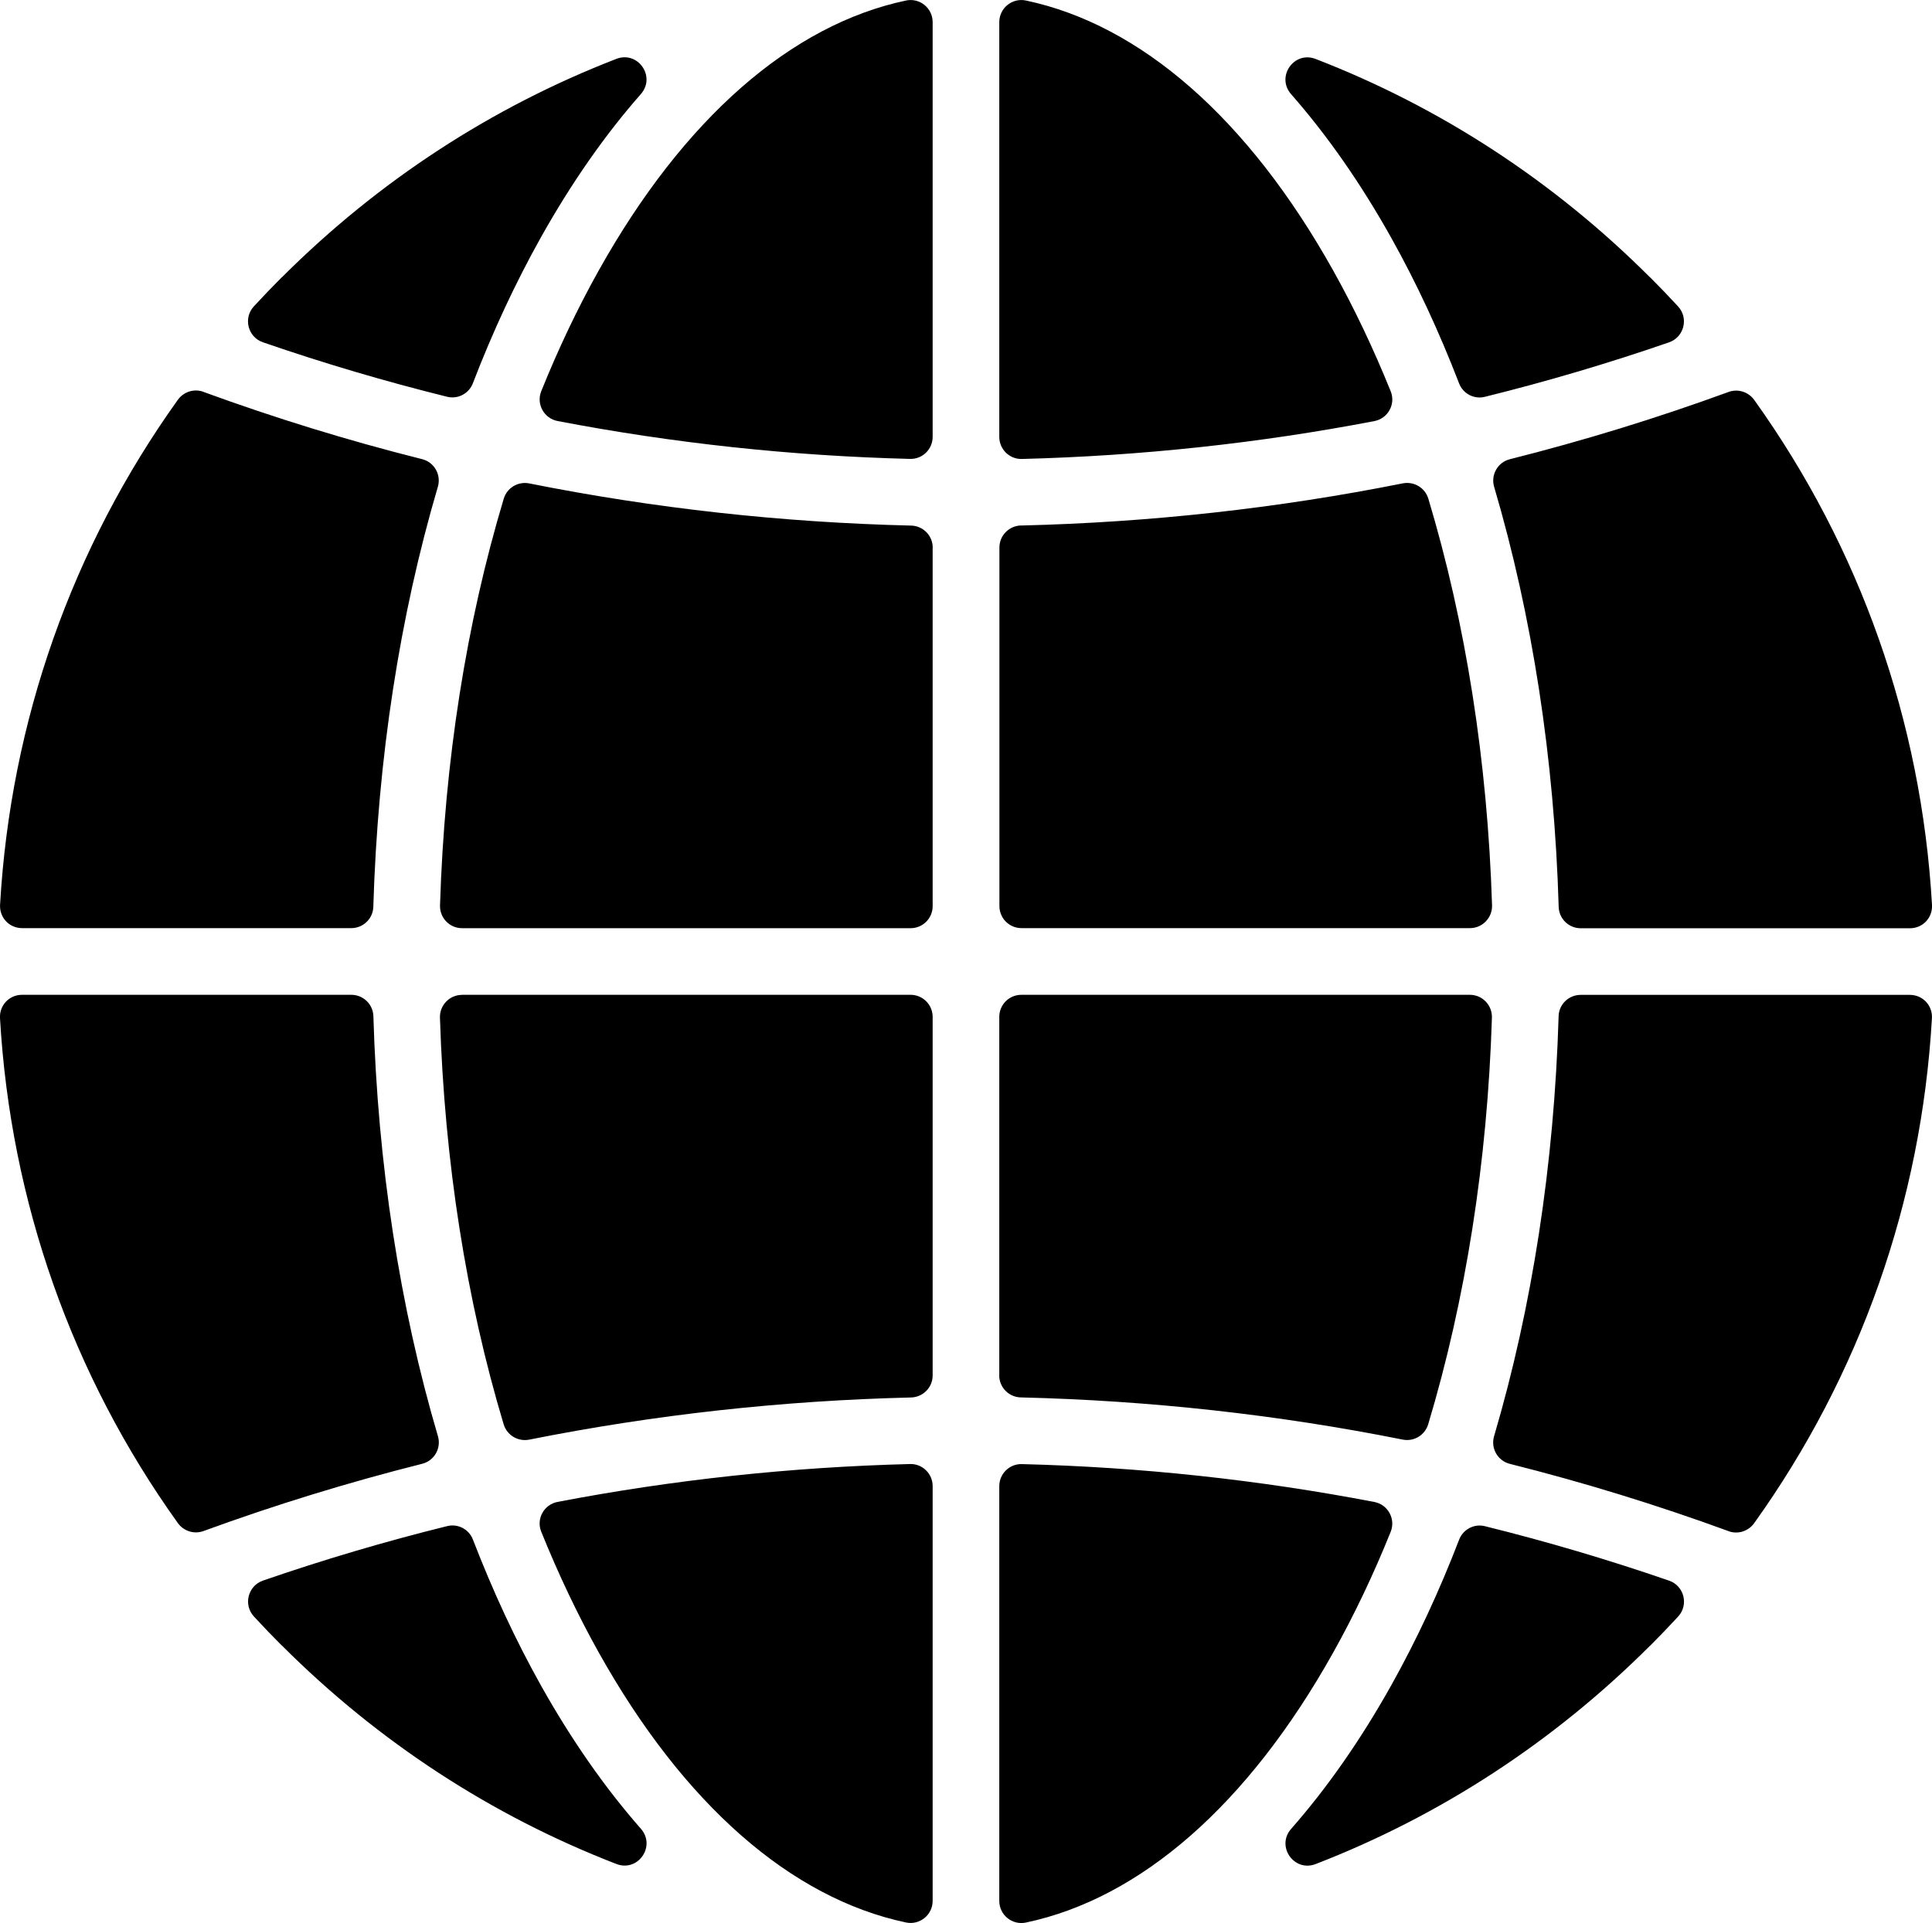 <?xml version="1.0" encoding="UTF-8"?>
<svg id="Layer_2" data-name="Layer 2" xmlns="http://www.w3.org/2000/svg" viewBox="0 0 297.78 296.47">
  <g id="icons">
    <path d="M266.41,236.05c-11.08-4.05-22.32-7.51-33.71-10.37-1.86-.47-2.96-2.4-2.42-4.25,5.87-19.91,9.27-41.9,9.95-64.77.05-1.83,1.57-3.28,3.4-3.28h50.74c1.98,0,3.51,1.62,3.4,3.6-1.62,28.28-11.1,55.08-27.4,77.85-.9,1.25-2.51,1.76-3.96,1.23ZM3.41,153.37h50.74c1.83,0,3.34,1.45,3.4,3.28.67,22.87,4.08,44.87,9.95,64.77.54,1.84-.55,3.78-2.42,4.25-11.39,2.87-22.63,6.32-33.71,10.37-1.45.53-3.06.02-3.96-1.23C11.11,212.05,1.63,185.25,0,156.97c-.11-1.98,1.42-3.6,3.4-3.6ZM31.36,60.42c11.08,4.05,22.32,7.51,33.71,10.37,1.86.47,2.96,2.4,2.42,4.25-5.87,19.91-9.27,41.9-9.95,64.77-.05,1.83-1.57,3.28-3.4,3.28H3.41c-1.98,0-3.51-1.62-3.4-3.6,1.62-28.28,11.1-55.08,27.4-77.85.9-1.25,2.51-1.76,3.96-1.23ZM157.36,81.02c19.9-.48,39.55-2.65,58.85-6.5,1.73-.34,3.43.68,3.94,2.36,5.76,19.17,9.12,40.47,9.82,62.69.06,1.92-1.48,3.52-3.4,3.52h-69.13c-1.88,0-3.4-1.52-3.4-3.4v-55.28c0-1.85,1.48-3.35,3.33-3.4ZM154.02,67.35V3.41c0-2.16,1.99-3.78,4.11-3.33,17.69,3.74,34.23,18.17,47.33,41.58,3.27,5.84,6.23,12.09,8.89,18.67.8,1.98-.42,4.19-2.52,4.59-17.83,3.42-35.98,5.37-54.34,5.84-1.9.05-3.47-1.5-3.47-3.4ZM143.75,3.41v63.94c0,1.91-1.57,3.45-3.47,3.4-18.36-.46-36.51-2.42-54.34-5.84-2.09-.4-3.31-2.61-2.52-4.59,2.65-6.58,5.62-12.83,8.89-18.67C105.41,18.25,121.96,3.82,139.64.08c2.12-.45,4.11,1.17,4.11,3.33ZM143.75,84.42v55.28c0,1.88-1.52,3.4-3.4,3.4h-69.13c-1.93,0-3.46-1.6-3.4-3.52.69-22.22,4.06-43.52,9.82-62.69.51-1.69,2.21-2.71,3.94-2.36,19.29,3.85,38.95,6.02,58.85,6.5,1.85.04,3.33,1.55,3.33,3.4ZM71.22,153.37h69.13c1.88,0,3.4,1.52,3.4,3.4v55.28c0,1.85-1.48,3.35-3.33,3.4-19.9.48-39.55,2.65-58.85,6.5-1.73.34-3.43-.68-3.94-2.36-5.76-19.17-9.12-40.47-9.82-62.69-.06-1.92,1.48-3.52,3.4-3.52ZM143.75,229.12v63.94c0,2.16-1.99,3.78-4.11,3.33-17.69-3.74-34.23-18.17-47.33-41.58-3.27-5.84-6.23-12.09-8.89-18.67-.8-1.98.42-4.19,2.52-4.59,17.83-3.42,35.98-5.37,54.34-5.84,1.9-.05,3.47,1.5,3.47,3.4ZM154.02,293.06v-63.94c0-1.91,1.57-3.45,3.47-3.4,18.36.46,36.51,2.42,54.34,5.84,2.09.4,3.31,2.61,2.52,4.59-2.65,6.58-5.62,12.83-8.89,18.67-13.1,23.41-29.64,37.84-47.33,41.58-2.12.45-4.11-1.17-4.11-3.33ZM154.02,212.05v-55.28c0-1.88,1.52-3.4,3.4-3.4h69.13c1.93,0,3.46,1.6,3.4,3.52-.69,22.22-4.06,43.52-9.82,62.69-.51,1.69-2.21,2.71-3.94,2.36-19.29-3.85-38.95-6.02-58.85-6.5-1.85-.04-3.33-1.55-3.33-3.4ZM240.24,139.82c-.67-22.87-4.08-44.87-9.95-64.77-.54-1.84.55-3.78,2.42-4.25,11.39-2.87,22.63-6.32,33.71-10.37,1.45-.53,3.06-.02,3.96,1.23,16.3,22.77,25.78,49.57,27.4,77.85.11,1.98-1.42,3.6-3.4,3.6h-50.74c-1.83,0-3.34-1.45-3.4-3.28ZM254.35,42.77c1.47,1.47,2.9,2.96,4.29,4.47,1.67,1.81.93,4.73-1.39,5.54-9.35,3.23-18.82,6.03-28.4,8.4-1.65.41-3.35-.48-3.96-2.07-3.07-7.96-6.56-15.48-10.47-22.47-4.72-8.43-9.89-15.82-15.42-22.12-2.36-2.69.44-6.72,3.78-5.43,19.11,7.39,36.64,18.76,51.56,33.69ZM43.43,42.77c14.92-14.92,32.45-26.29,51.56-33.69,3.34-1.29,6.15,2.74,3.78,5.43-5.53,6.29-10.7,13.69-15.42,22.12-3.91,6.99-7.41,14.51-10.47,22.47-.61,1.58-2.31,2.48-3.96,2.07-9.57-2.37-19.04-5.17-28.4-8.4-2.32-.8-3.06-3.73-1.39-5.54,1.4-1.51,2.83-3.01,4.29-4.47ZM43.43,253.69c-1.47-1.47-2.9-2.96-4.29-4.47-1.67-1.81-.93-4.73,1.39-5.54,9.35-3.23,18.82-6.03,28.4-8.4,1.65-.41,3.35.48,3.96,2.07,3.07,7.96,6.56,15.48,10.47,22.47,4.72,8.43,9.89,15.82,15.42,22.12,2.36,2.69-.44,6.72-3.78,5.43-19.11-7.39-36.64-18.76-51.56-33.69ZM254.35,253.69c-14.92,14.92-32.45,26.29-51.56,33.69-3.34,1.29-6.15-2.74-3.78-5.43,5.53-6.29,10.7-13.69,15.42-22.12,3.91-6.99,7.41-14.51,10.47-22.47.61-1.58,2.31-2.48,3.96-2.07,9.57,2.37,19.04,5.17,28.4,8.4,2.32.8,3.06,3.73,1.39,5.54-1.4,1.51-2.83,3.01-4.29,4.47Z"/>
  </g>
</svg>